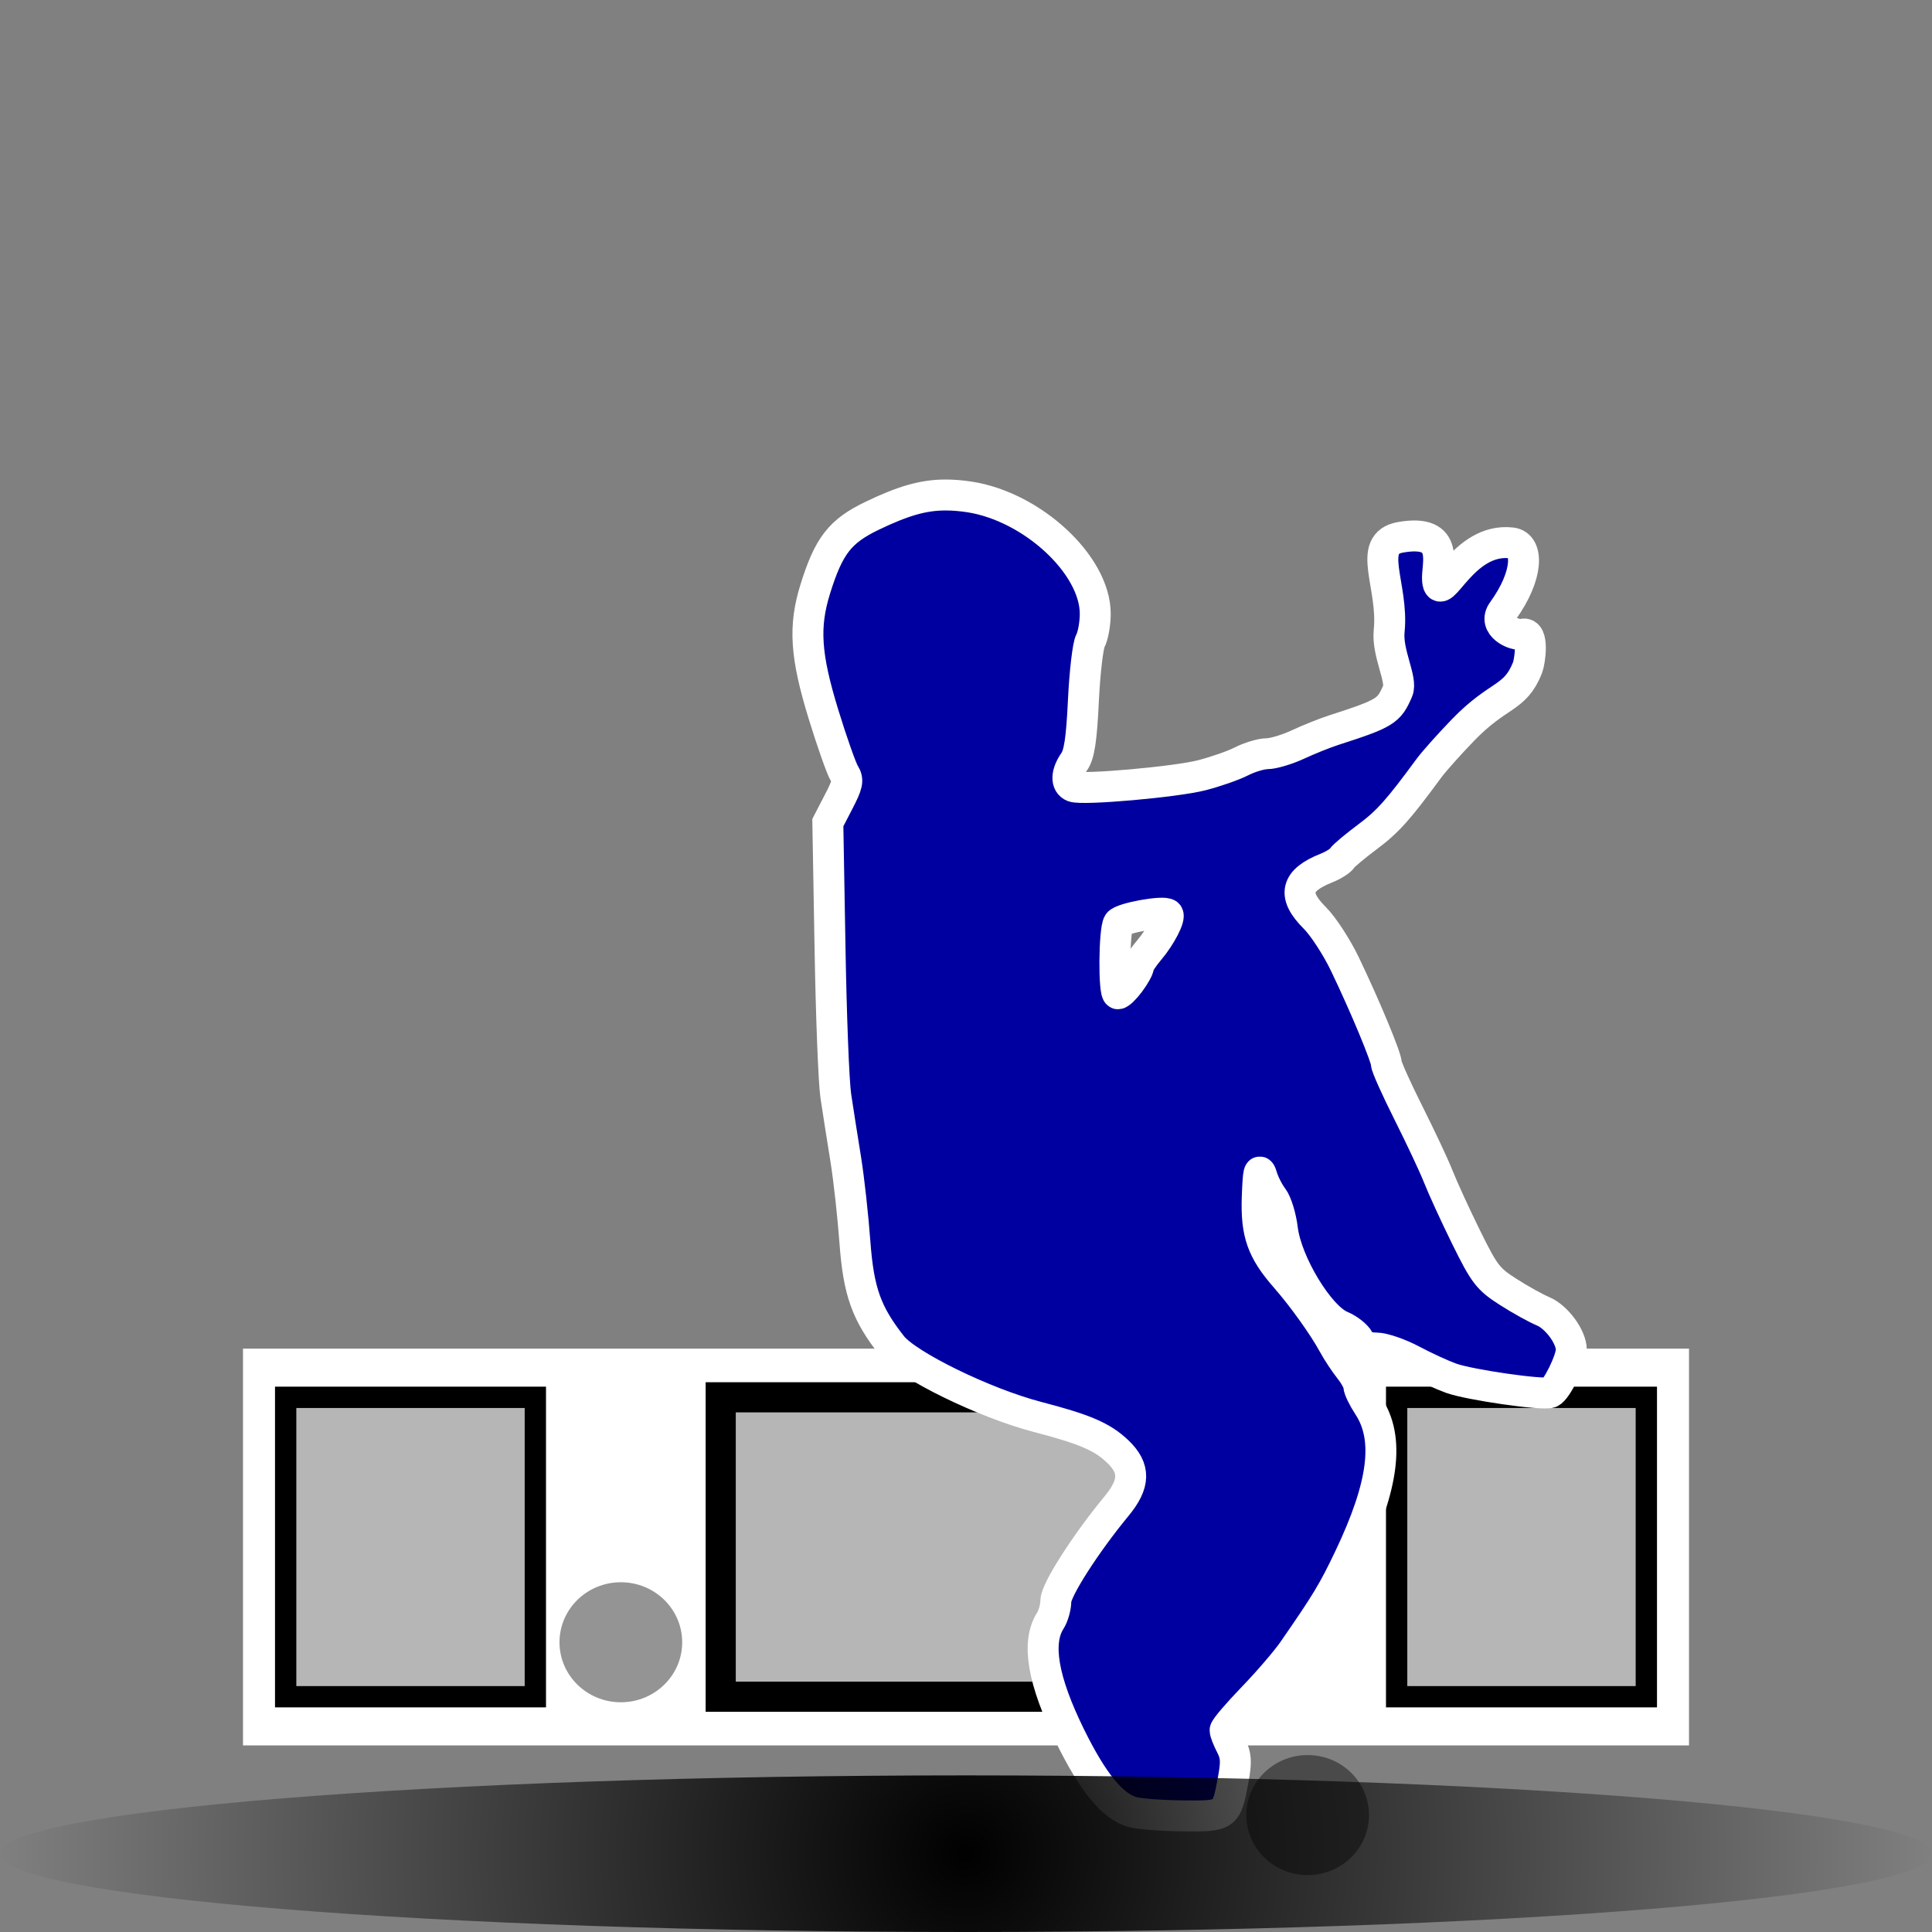 <?xml version="1.0" standalone="no"?>
<!DOCTYPE svg PUBLIC "-//W3C//DTD SVG 20010904//EN" "http://www.w3.org/TR/2001/REC-SVG-20010904/DTD/svg10.dtd">
<!-- Created using Karbon14, part of koffice: http://www.koffice.org/karbon -->
<svg xmlns="http://www.w3.org/2000/svg" xmlns:xlink="http://www.w3.org/1999/xlink" width="128px" height="128px">
  <rect width="100%" height="100%" fill="#808080" stroke="none"/>
  <defs>
    <radialGradient id="defitem0" gradientUnits="userSpaceOnUse" cx="64" cy="122.812" fx="64" fy="122.812" r="64" >
      <stop stop-color="#000000" offset="0" stop-opacity="1" />
      <stop stop-color="#000000" offset="1" stop-opacity="0" />
    </radialGradient>
  </defs>
  <g id="Layer">
    <g id="layer1">
      <path id="path3945" fill="#000000" d=""  />
    </g>
    <path id="path3081" fill="#000000" d=""  />
    <g id="layer2">
    </g>
    <g id="layer3">
    </g>
    <g id="layer4">
    </g>
    <g id="layer8">
      <g id="g2427">
        <path id="path4295" fill="#000000" stroke-width="0.5" d=""  />
        <path id="path4317" fill="#0000a1" stroke="#ffffff" stroke-width="1.3" d=""  />
        <g id="g2259">
          <path fill="#ffffff" stroke-width="2" stroke-linecap="round" d="M16.099 115.638L16.099 89.351L111.901 89.351L111.901 115.638L16.099 115.638Z"  fill-rule="evenodd" />
          <path fill="#000000" fill-opacity="0.288" stroke="#000000" stroke-width="1.412" stroke-linecap="round" d="M35.468 112.413L18.926 112.413L18.926 92.576L35.468 92.576L35.468 112.413Z"  />
          <path fill="#000000" fill-opacity="0.288" stroke="#000000" stroke-width="1.997" stroke-linecap="round" d="M80.86 112.413L47.749 112.413L47.749 92.576L80.86 92.576L80.86 112.413Z"  />
          <path fill="#000000" fill-opacity="0.288" stroke="#000000" stroke-width="1.412" stroke-linecap="round" d="M109.074 112.413L92.531 112.413L92.531 92.576L109.074 92.576L109.074 112.413Z"  />
          <path id="path4311" fill="#000000" fill-opacity="0.42" stroke-width="1.203" d="M45.197 108.804C45.197 111 43.378 112.78 41.133 112.78C38.888 112.78 37.068 111 37.068 108.804C37.068 106.608 38.888 104.828 41.133 104.828C43.378 104.828 45.197 106.608 45.197 108.804Z"  />
          <path id="path4313" fill="#000000" fill-opacity="0.42" stroke-width="1.203" d="M90.7 120.254C90.7 122.45 88.881 124.23 86.636 124.23C84.391 124.23 82.571 122.45 82.571 120.254C82.571 118.058 84.391 116.278 86.636 116.278C88.881 116.278 90.7 118.058 90.7 120.254Z"  />
        </g>
        <path id="path4319" fill="#0000a1" stroke="#ffffff" stroke-width="2.05" d="M62.663 32.795C61.173 32.792 59.827 33.187 57.778 34.173C55.645 35.199 54.905 36.162 54.013 39.027C53.238 41.518 53.367 43.446 54.558 47.324C55.126 49.175 55.751 50.938 55.936 51.233C56.225 51.696 56.16 51.963 55.551 53.139L54.846 54.501L54.99 62.718C55.066 67.236 55.236 71.686 55.375 72.618C55.514 73.55 55.813 75.437 56.032 76.799C56.251 78.161 56.518 80.629 56.64 82.293C56.882 85.569 57.397 87.014 59.091 89.165C60.113 90.463 65.229 92.961 68.735 93.875C71.879 94.694 73.03 95.189 74.053 96.165C75.22 97.281 75.2 98.301 73.973 99.786C71.93 102.258 69.952 105.347 69.952 106.065C69.952 106.465 69.787 107.061 69.584 107.379C68.657 108.826 69.09 111.349 70.897 115.02C72.411 118.095 73.693 119.666 75.014 120.049C75.453 120.177 76.953 120.293 78.346 120.306C81.248 120.333 81.252 120.345 81.71 117.871C81.923 116.715 81.892 116.291 81.566 115.66C81.344 115.232 81.165 114.774 81.165 114.635C81.165 114.496 81.994 113.523 83.007 112.473C84.021 111.422 85.219 110.026 85.666 109.381C87.899 106.157 88.328 105.445 89.399 103.198C91.688 98.395 92.075 95.303 90.664 93.154C90.313 92.619 90.023 92.023 90.023 91.824C90.023 91.626 89.769 91.139 89.447 90.735C89.124 90.331 88.612 89.567 88.326 89.037C87.703 87.886 86.293 85.913 85.17 84.632C83.623 82.867 83.211 81.713 83.296 79.33C83.358 77.579 83.424 77.329 83.616 77.968C83.745 78.398 84.065 79.016 84.321 79.346C84.576 79.676 84.862 80.611 84.962 81.428C85.235 83.676 87.398 87.243 88.854 87.852C89.337 88.053 89.864 88.466 90.023 88.765C90.229 89.148 90.565 89.309 91.177 89.309C91.653 89.309 92.728 89.68 93.564 90.126C94.4 90.573 95.56 91.102 96.143 91.312C97.354 91.749 102.211 92.449 102.71 92.257C103.125 92.098 104.105 90.101 104.104 89.422C104.102 88.576 103.134 87.253 102.23 86.875C101.759 86.678 100.722 86.105 99.923 85.593C98.59 84.739 98.355 84.445 97.136 81.973C96.405 80.491 95.571 78.665 95.278 77.92C94.984 77.176 94.085 75.275 93.291 73.691C92.497 72.108 91.85 70.659 91.85 70.472C91.85 70.055 90.463 66.709 89.11 63.888C88.561 62.741 87.655 61.355 87.108 60.812C85.597 59.311 85.826 58.324 87.877 57.512C88.346 57.327 88.814 57.026 88.918 56.855C89.022 56.685 89.794 56.045 90.616 55.43C91.957 54.427 92.643 53.654 94.669 50.897C94.999 50.448 96.009 49.318 96.912 48.382C99.302 45.902 100.355 46.351 101.199 44.245C101.358 43.847 101.655 41.831 100.883 42.017C100.314 42.153 98.87 41.441 99.556 40.496C101.29 38.106 101.273 36.107 100.161 35.971C96.901 35.574 95.417 40.154 95.242 38.457C95.144 37.506 96.165 35.002 92.784 35.599C90.485 36.006 92.344 38.808 92.036 41.794C91.883 43.271 92.92 45.032 92.603 45.771C92.023 47.118 91.812 47.259 88.341 48.382C87.77 48.567 86.706 48.992 85.987 49.327C85.268 49.661 84.352 49.934 83.952 49.935C83.552 49.937 82.779 50.172 82.238 50.448C81.698 50.724 80.523 51.129 79.627 51.361C77.914 51.805 71.73 52.354 71.105 52.114C70.613 51.925 70.633 51.23 71.169 50.464C71.504 49.987 71.655 49.005 71.778 46.427C71.868 44.555 72.073 42.768 72.243 42.455C72.412 42.142 72.563 41.334 72.563 40.661C72.563 37.428 68.402 33.569 64.233 32.923C63.673 32.837 63.16 32.797 62.663 32.795ZM77.369 60.572C77.559 60.762 76.895 62.051 76.151 62.927C75.751 63.398 75.43 63.888 75.43 64.032C75.43 64.176 75.168 64.649 74.854 65.073C74.54 65.498 74.185 65.842 74.069 65.842C73.778 65.842 73.806 61.63 74.101 61.165C74.317 60.822 77.112 60.315 77.369 60.572Z"  />
      </g>
      <g id="g11260">
        <g id="g11262">
          <path id="path11264" fill="#000000" d=""  />
        </g>
        <path id="path11266" fill="#000000" d=""  />
        <g id="g11268">
        </g>
        <g id="g11270">
        </g>
        <g id="g11272">
        </g>
        <g id="g11274">
          <path id="path2167" fill="#000000" d=""  />
          <g id="g3036">
            <path id="path4922" fill="#000000" d=""  />
          </g>
          <path id="path4924" fill="#000000" d=""  />
          <g id="g4926">
          </g>
          <g id="g4928">
          </g>
          <g id="g4930">
          </g>
          <path id="path10095" fill="#000000" d=""  />
          <path id="path2276" fill="#ffffff" fill-opacity="0.757" stroke-width="0.5" stroke-linecap="round" stroke-linejoin="round" d="M72.741 -13.855L72.741 -16.649L72.741 -13.855Z"  />
          <path id="path2191" fill="#ffffff" fill-opacity="0.757" stroke-width="0.5" stroke-linecap="round" stroke-linejoin="round" d="M367.351 -76.046L367.351 -78.84L367.351 -76.046Z"  />
          <path id="path2985" fill="#ffffff" fill-opacity="0.757" stroke-width="0.5" stroke-linecap="round" stroke-linejoin="round" d="M210.342 -145.681L210.342 -148.475L210.342 -145.681Z"  />
          <path id="path3206" fill="#ffffff" fill-opacity="0.757" stroke-width="0.5" stroke-linecap="round" stroke-linejoin="round" d="M90.84 -232.311L90.84 -235.106L90.84 -232.311Z"  />
          <g id="g2878">
          </g>
          <g id="g4938">
          </g>
          <path id="path3946" fill="#ffffff" fill-opacity="0.757" stroke-width="0.5" stroke-linecap="round" stroke-linejoin="round" d="M337.432 -166.556L337.432 -169.35L337.432 -166.556Z"  />
          <path id="path1561" fill="#ffffff" fill-opacity="0.757" stroke-width="0.5" stroke-linecap="round" stroke-linejoin="round" d="M244.807 -92.662L244.807 -94.189L244.807 -92.662Z"  />
          <path fill="#ffffff" stroke-width="3.632" stroke-linecap="round" stroke-linejoin="round" d="M187.322 -149.262L187.322 -149.262L188.322 -149.262L188.322 -149.262L187.322 -149.262Z"  />
          <path fill="#ffffff" stroke-width="3.632" stroke-linecap="round" stroke-linejoin="round" d="M152.196 -176.79L152.196 -176.79L153.196 -176.79L153.196 -176.79L152.196 -176.79Z"  />
          <path id="path2494" fill="#ffffff" fill-opacity="0.757" stroke-width="0.5" stroke-linecap="round" stroke-linejoin="round" d="M-6.742 -250.006L-6.742 -252.8L-6.742 -250.006Z"  />
          <g id="g4640">
          </g>
          <g id="g4646">
          </g>
          <g id="g4730">
          </g>
          <g id="g4748">
          </g>
          <g id="g12948">
            <path id="path12950" fill="#000000" d=""  />
          </g>
          <path id="path12952" fill="#000000" d=""  />
          <g id="g12954">
          </g>
          <g id="g12956">
          </g>
          <g id="g12958">
          </g>
          <path id="path12983" fill="#000000" d=""  />
          <g id="g12985">
            <path id="path12987" fill="#000000" d=""  />
          </g>
          <path id="path12989" fill="#000000" d=""  />
          <g id="g12991">
          </g>
          <g id="g12993">
          </g>
          <g id="g12995">
          </g>
          <path id="path12997" fill="#000000" d=""  />
          <path id="path12999" fill="#ffffff" fill-opacity="0.757" stroke-width="0.5" stroke-linecap="round" stroke-linejoin="round" d="M215.711 -25.95L215.711 -28.745L215.711 -25.95Z"  />
          <path id="path13001" fill="#ffffff" fill-opacity="0.757" stroke-width="0.5" stroke-linecap="round" stroke-linejoin="round" d="M510.32 -88.141L510.32 -90.936L510.32 -88.141Z"  />
          <path id="path13003" fill="#ffffff" fill-opacity="0.757" stroke-width="0.5" stroke-linecap="round" stroke-linejoin="round" d="M353.312 -157.776L353.312 -160.571L353.312 -157.776Z"  />
          <path id="path13005" fill="#ffffff" fill-opacity="0.757" stroke-width="0.5" stroke-linecap="round" stroke-linejoin="round" d="M233.81 -244.407L233.81 -247.201L233.81 -244.407Z"  />
          <g id="g13007">
          </g>
          <g id="g13009">
          </g>
          <path id="path13011" fill="#ffffff" fill-opacity="0.757" stroke-width="0.5" stroke-linecap="round" stroke-linejoin="round" d="M480.401 -178.651L480.401 -181.446L480.401 -178.651Z"  />
          <path id="path13013" fill="#ffffff" fill-opacity="0.757" stroke-width="0.5" stroke-linecap="round" stroke-linejoin="round" d="M387.777 -104.758L387.777 -106.285L387.777 -104.758Z"  />
          <path fill="#ffffff" stroke-width="3.632" stroke-linecap="round" stroke-linejoin="round" d="M330.292 -161.358L330.292 -161.358L331.292 -161.358L331.292 -161.358L330.292 -161.358Z"  />
          <path fill="#ffffff" stroke-width="3.632" stroke-linecap="round" stroke-linejoin="round" d="M295.165 -188.885L295.165 -188.885L296.165 -188.885L296.165 -188.885L295.165 -188.885Z"  />
          <path id="path13019" fill="#ffffff" fill-opacity="0.757" stroke-width="0.5" stroke-linecap="round" stroke-linejoin="round" d="M136.228 -262.101L136.228 -264.896L136.228 -262.101Z"  />
          <g id="g13021">
          </g>
          <g id="g13023">
          </g>
          <g id="g13025">
          </g>
          <g id="g13027">
          </g>
          <path id="path4226" fill="#ffffff" fill-opacity="0.757" stroke-width="0.5" stroke-linecap="round" stroke-linejoin="round" d="M405.442 25.175L405.442 22.38L405.442 25.175Z"  />
          <path id="path1563" fill="url(#defitem0)" stroke-width="0" stroke-linecap="round" stroke-linejoin="round" d="M128 122.812C128 125.677 99.346 128 64 128C28.654 128 -2.53882e-05 125.677 -2.53765e-05 122.812C-2.53882e-05 119.947 28.654 117.624 64 117.624C99.346 117.624 128 119.947 128 122.812L128 122.812Z"  />
        </g>
      </g>
    </g>
  </g>
</svg>
